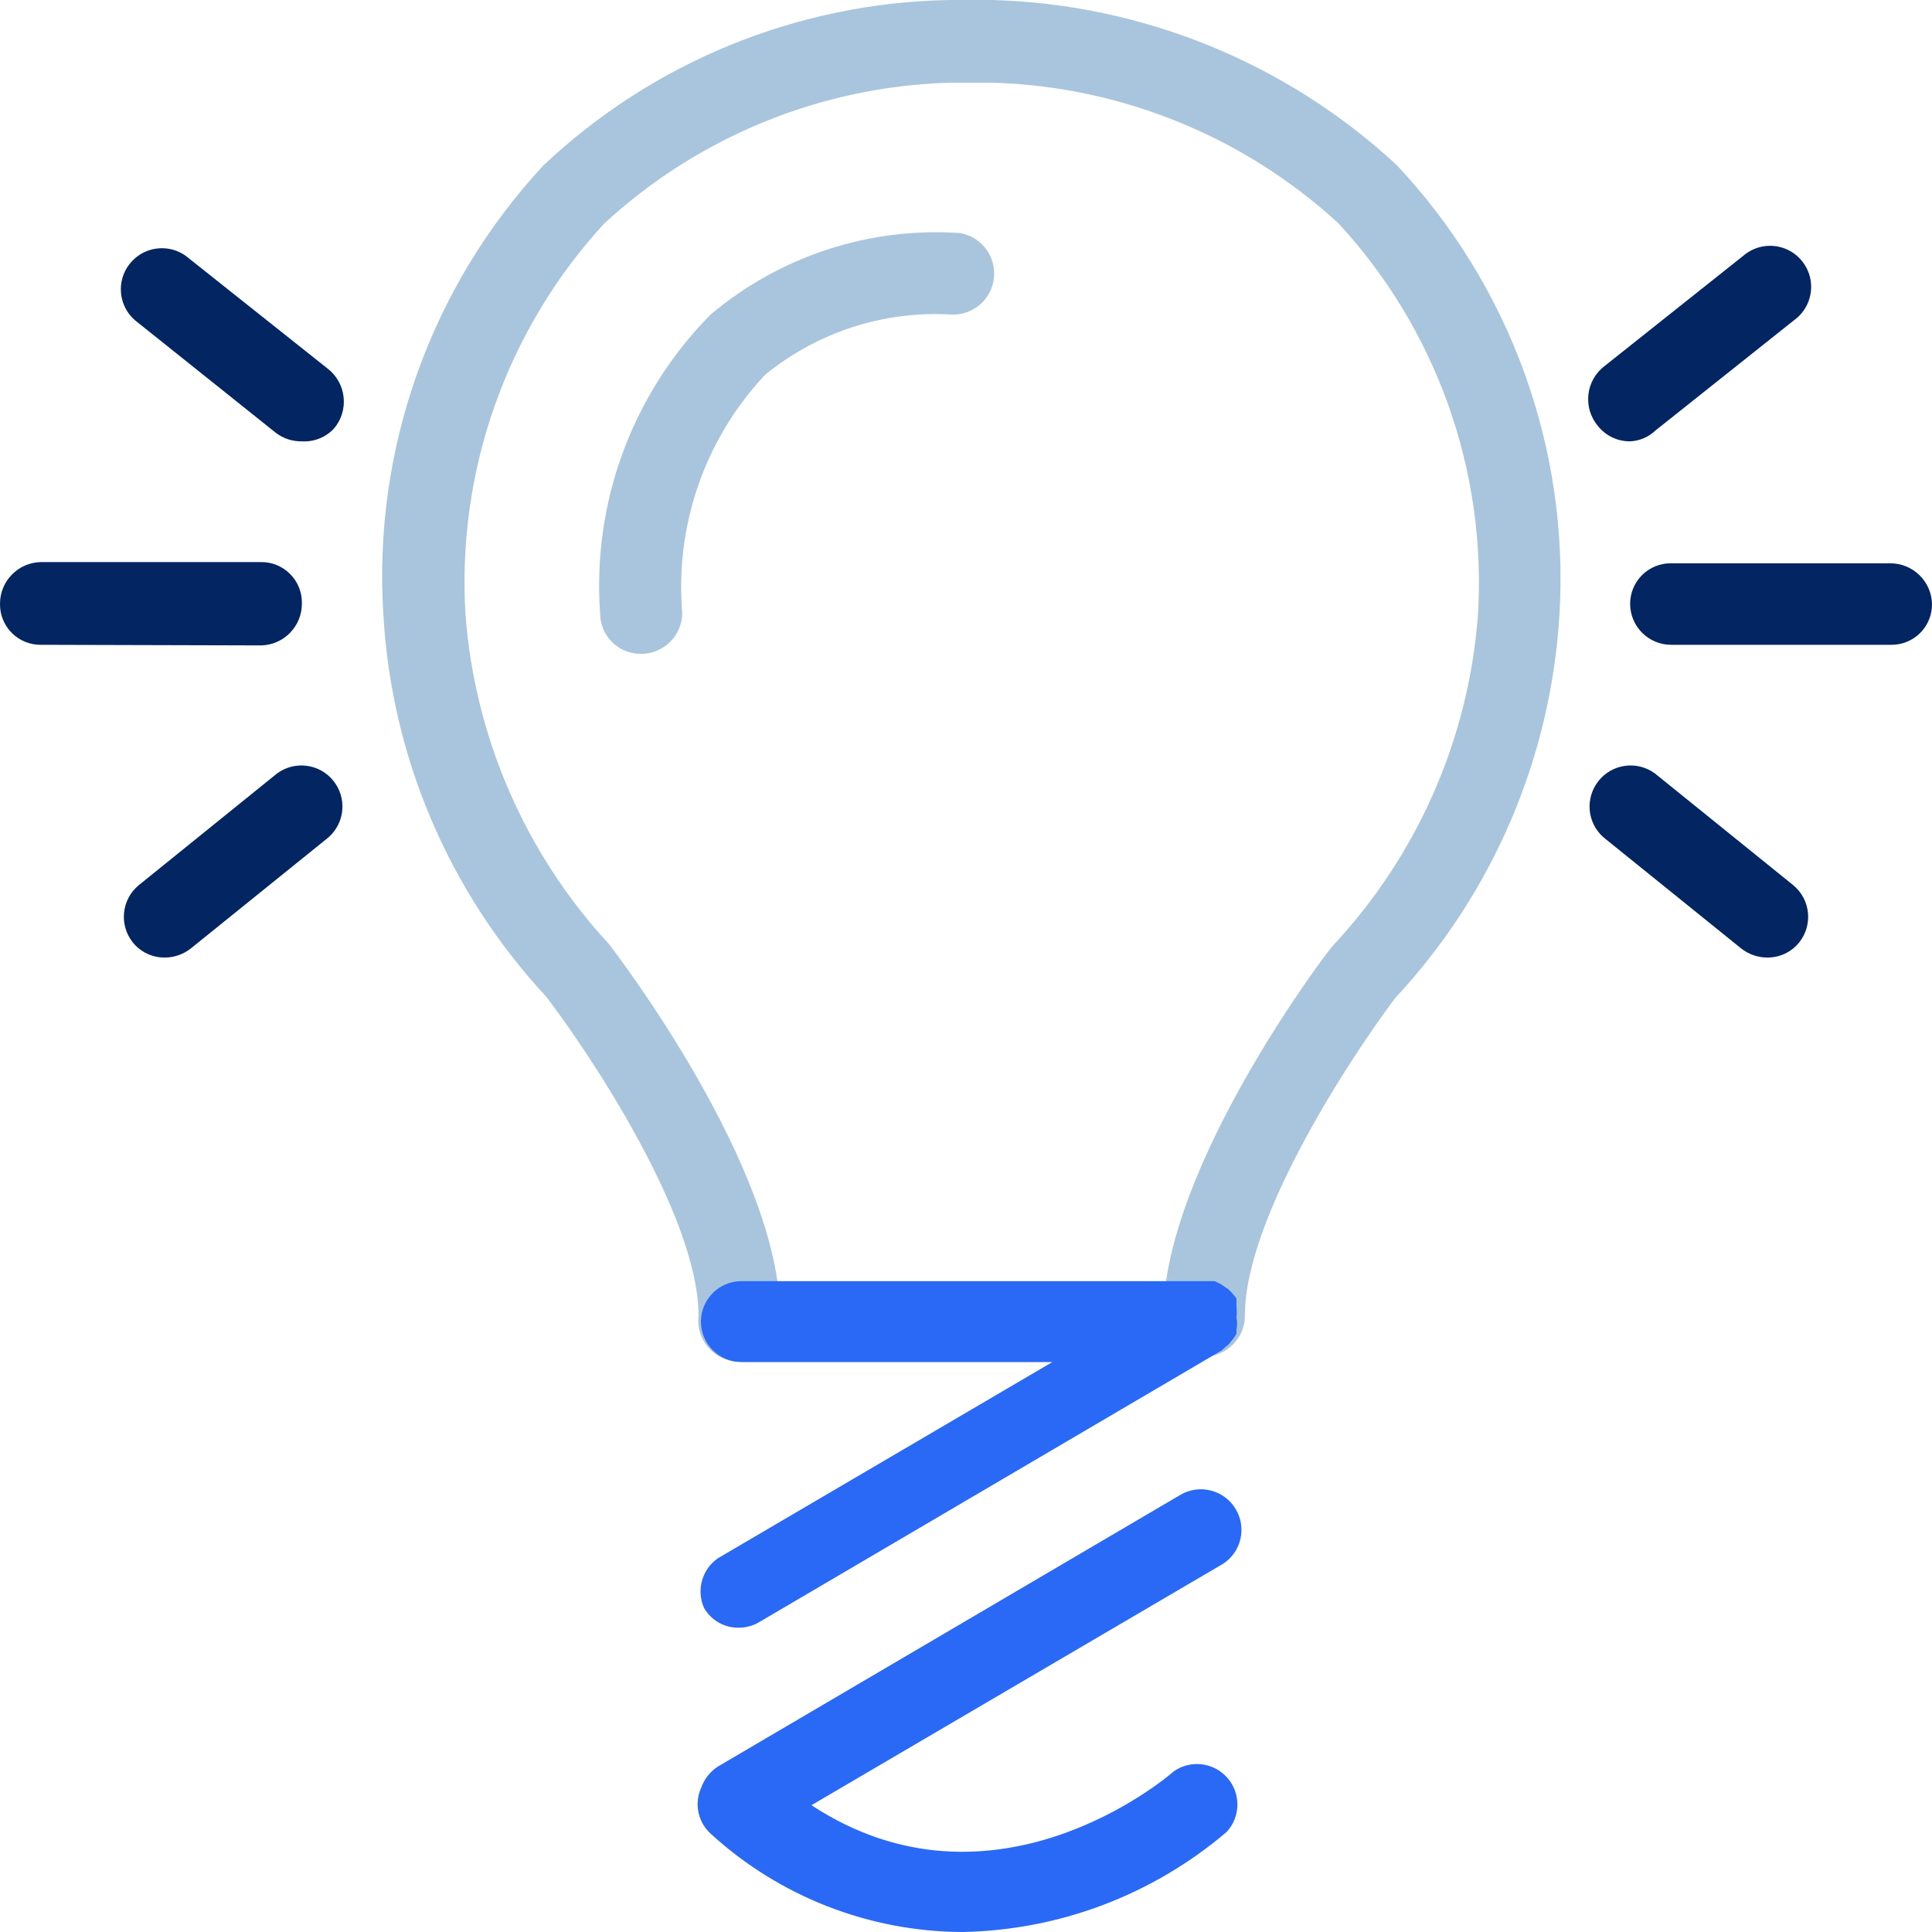 <svg xmlns="http://www.w3.org/2000/svg" xmlns:xlink="http://www.w3.org/1999/xlink" width="32" height="32" version="1.1" viewBox="0 0 32 32"><title>868F05C3-384B-49CA-90E7-84526BC4F1C9</title><desc>Created with sketchtool.</desc><g id="Page-1" fill="none" fill-rule="evenodd" stroke="none" stroke-width="1"><g id="Icons" fill-rule="nonzero" transform="translate(-822, -641)"><g id="micro-icon-digitaltransformation" transform="translate(822, 641)"><path id="Path" fill="#A8C5DD" d="M10.62,10.83 C10.441,10.833 10.268,10.763 10.14,10.637 C10.012,10.511 9.94,10.339 9.94,10.16 C9.807,8.323 10.474,6.519 11.77,5.21 C12.919,4.241 14.4,3.757 15.9,3.86 C16.254,3.92 16.5,4.244 16.463,4.601 C16.426,4.958 16.118,5.224 15.76,5.21 C14.641,5.143 13.538,5.5 12.67,6.21 C11.676,7.27 11.178,8.702 11.3,10.15 C11.3,10.33 11.228,10.503 11.101,10.631 C10.973,10.758 10.8,10.83 10.62,10.83 Z"/><path id="Path" fill="#032663" d="M5,7.31 C4.845,7.313 4.694,7.264 4.57,7.17 L2.28,5.34 C2.078,5.192 1.974,4.946 2.008,4.698 C2.043,4.45 2.21,4.242 2.444,4.154 C2.679,4.067 2.942,4.115 3.13,4.28 L5.42,6.1 C5.572,6.214 5.671,6.387 5.691,6.576 C5.712,6.766 5.654,6.955 5.53,7.1 C5.393,7.245 5.199,7.322 5,7.31 Z"/><path id="Path" fill="#032663" d="M2.73,15.86 C2.524,15.862 2.329,15.77 2.2,15.61 C1.968,15.319 2.012,14.896 2.3,14.66 L4.59,12.81 C4.884,12.595 5.295,12.649 5.522,12.933 C5.75,13.217 5.714,13.63 5.44,13.87 L3.16,15.71 C3.037,15.807 2.886,15.859 2.73,15.86 Z"/><path id="Path" fill="#032663" d="M0.68,10.68 C0.499,10.683 0.324,10.612 0.196,10.484 C0.068,10.356 -0.003,10.181 1.88786703e-17,10 C-7.58722123e-05,9.623 0.303,9.315 0.68,9.31 L4.31,9.31 C4.495,9.304 4.673,9.375 4.804,9.506 C4.935,9.637 5.006,9.815 5,10 C5,10.373 4.703,10.679 4.33,10.69 L0.68,10.68 Z"/><path id="Path" fill="#032663" d="M27,7.31 C26.794,7.312 26.599,7.22 26.47,7.06 C26.346,6.915 26.288,6.726 26.309,6.536 C26.329,6.347 26.428,6.174 26.58,6.06 L28.87,4.24 C29.058,4.075 29.321,4.027 29.556,4.114 C29.79,4.202 29.957,4.41 29.992,4.658 C30.026,4.906 29.922,5.152 29.72,5.3 L27.42,7.13 C27.306,7.239 27.157,7.303 27,7.31 L27,7.31 Z"/><path id="Path" fill="#032663" d="M29.27,15.86 C29.114,15.859 28.963,15.807 28.84,15.71 L26.56,13.87 C26.286,13.63 26.25,13.217 26.478,12.933 C26.705,12.649 27.116,12.595 27.41,12.81 L29.7,14.66 C29.988,14.896 30.032,15.319 29.8,15.61 C29.671,15.77 29.476,15.862 29.27,15.86 Z"/><path id="Path" fill="#032663" d="M31.32,10.68 L27.68,10.68 C27.304,10.68 27,10.376 27,10 C27,9.821 27.072,9.649 27.2,9.523 C27.328,9.397 27.501,9.327 27.68,9.33 L31.31,9.33 C31.683,9.33 31.989,9.627 32,10 C32.003,10.181 31.932,10.356 31.804,10.484 C31.676,10.612 31.501,10.683 31.32,10.68 Z"/><path id="Path" fill="#A8C5DD" d="M19.94,22.47 C19.568,22.465 19.27,22.162 19.27,21.79 C19.27,19.35 21.96,15.79 22.07,15.67 C23.477,14.169 24.328,12.232 24.48,10.18 C24.625,7.796 23.79,5.455 22.17,3.7 C20.605,2.262 18.574,1.435 16.45,1.37 L15.72,1.37 C13.593,1.434 11.562,2.265 10,3.71 C8.39,5.467 7.564,7.802 7.71,10.18 C7.864,12.212 8.699,14.132 10.08,15.63 C10.23,15.82 12.92,19.35 12.92,21.79 C12.952,22.051 12.831,22.307 12.609,22.447 C12.387,22.587 12.103,22.587 11.881,22.447 C11.659,22.307 11.538,22.051 11.57,21.79 C11.57,20.14 9.74,17.41 9.04,16.5 C7.435,14.771 6.483,12.536 6.35,10.18 C6.175,7.441 7.133,4.751 9,2.74 C10.823,1.019 13.223,0.042 15.73,-1.77635684e-15 L16.44,-1.77635684e-15 C18.927,0.07 21.304,1.04 23.13,2.73 C25.015,4.733 25.991,7.424 25.83,10.17 C25.691,12.542 24.729,14.791 23.11,16.53 C22.45,17.4 20.62,20.14 20.62,21.78 C20.623,21.962 20.552,22.138 20.424,22.267 C20.297,22.397 20.122,22.47 19.94,22.47 Z"/><path id="Path" fill="#2969F6" d="M11.66,26.63 C11.776,26.835 11.994,26.962 12.23,26.96 C12.349,26.961 12.467,26.93 12.57,26.87 L20.23,22.37 L20.31,22.3 C20.338,22.282 20.362,22.258 20.38,22.23 C20.419,22.188 20.452,22.141 20.48,22.09 L20.48,22.02 C20.494,21.957 20.494,21.893 20.48,21.83 C20.48,21.83 20.48,21.83 20.48,21.83 L20.48,21.83 C20.486,21.767 20.486,21.703 20.48,21.64 L20.48,21.56 C20.48,21.56 20.48,21.56 20.48,21.51 C20.459,21.478 20.436,21.448 20.41,21.42 L20.34,21.35 L20.22,21.27 L20.12,21.22 L19.98,21.22 L12.28,21.22 C11.91,21.22 11.61,21.52 11.61,21.89 C11.61,22.26 11.91,22.56 12.28,22.56 L17.43,22.56 L11.89,25.81 C11.627,25.993 11.531,26.337 11.66,26.63 L11.66,26.63 Z"/><path id="Path" fill="#2969F6" d="M20.47,25 C20.38,24.846 20.233,24.734 20.06,24.689 C19.887,24.643 19.704,24.669 19.55,24.76 L11.89,29.26 C11.759,29.345 11.661,29.472 11.61,29.62 C11.495,29.883 11.564,30.191 11.78,30.38 C12.918,31.417 14.4,31.994 15.94,32 C17.548,31.971 19.096,31.384 20.32,30.34 C20.551,30.088 20.554,29.702 20.328,29.445 C20.102,29.189 19.72,29.143 19.44,29.34 C19.31,29.46 16.44,31.87 13.44,29.9 L20.26,25.9 C20.559,25.704 20.651,25.308 20.47,25 L20.47,25 Z"/></g></g></g></svg>